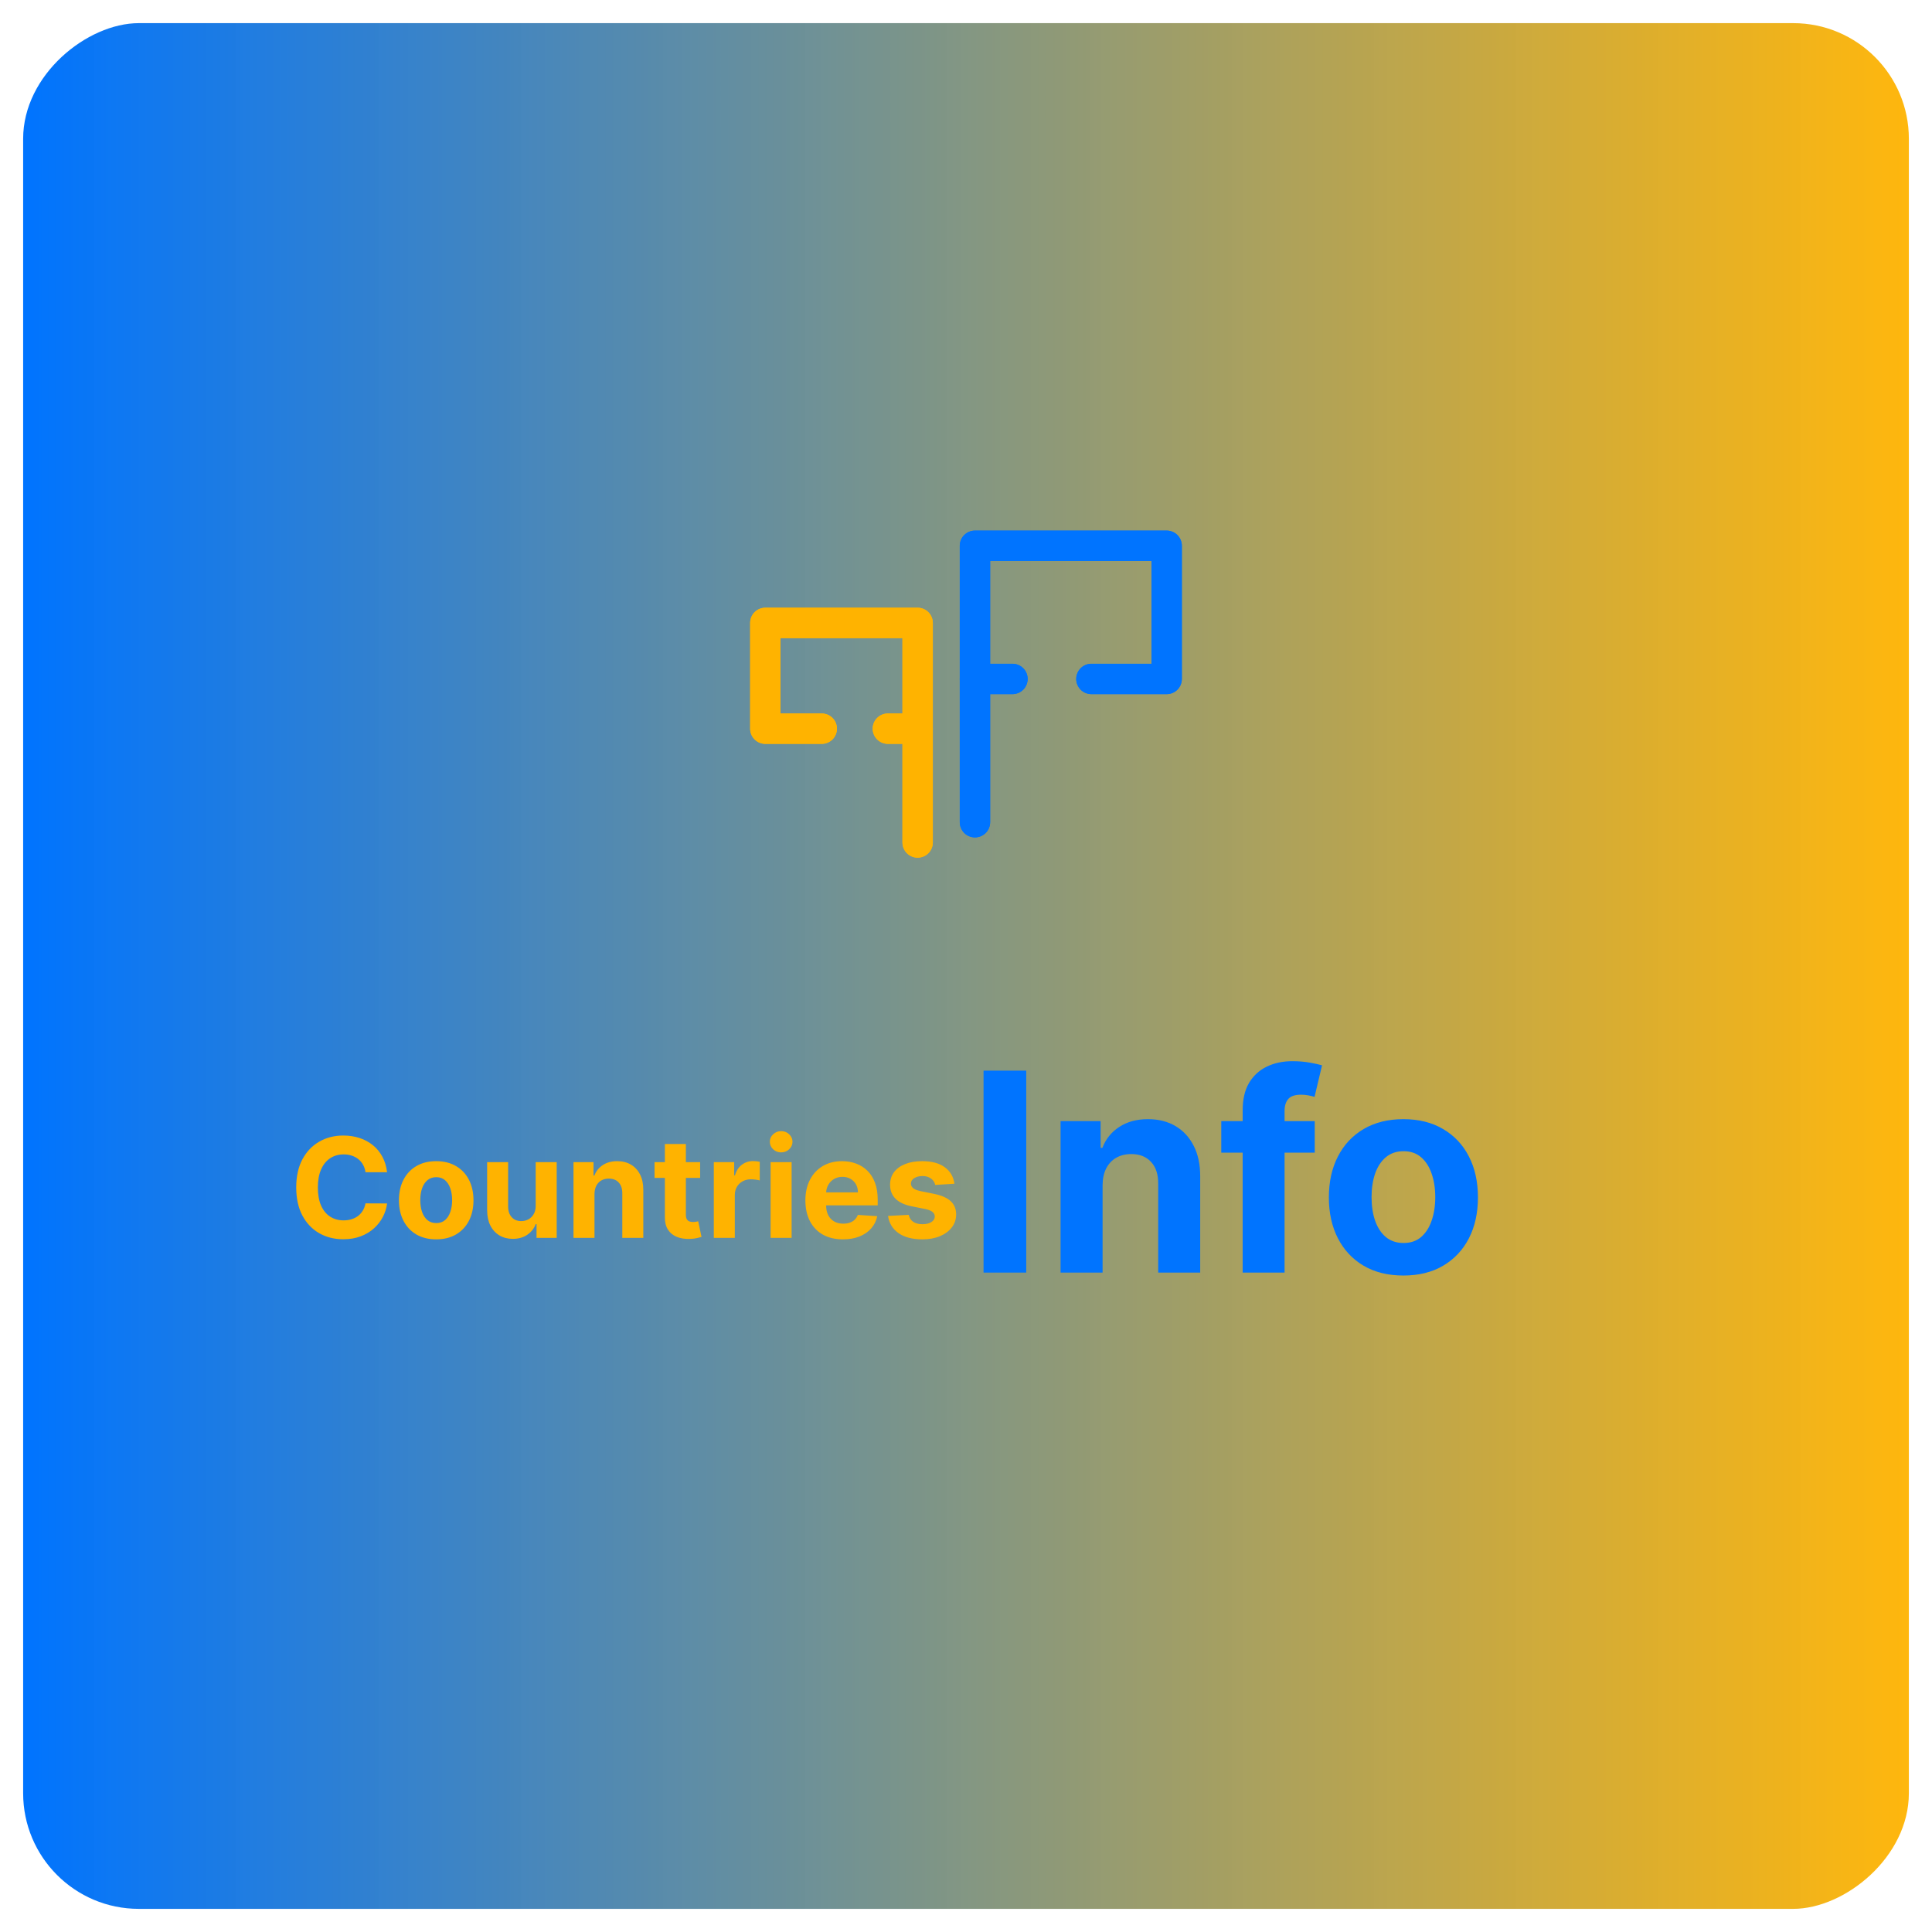 <svg width="334" height="334" viewBox="0 0 334 334" fill="none" xmlns="http://www.w3.org/2000/svg">
<g filter="url(#filter0_f_21_283)">
<rect x="4" y="330" width="326" height="326" rx="20" transform="rotate(-90 4 330)" fill="url(#paint0_linear_21_283)"/>
</g>
<path d="M201.689 120H188.682C187.986 120 187.319 119.723 186.826 119.231C186.334 118.739 186.057 118.071 186.057 117.375C186.057 116.679 186.334 116.011 186.826 115.519C187.319 115.027 187.986 114.75 188.682 114.75H199.064V96.979H171.174V114.75H175.032C175.729 114.75 176.396 115.027 176.889 115.519C177.381 116.011 177.657 116.679 177.657 117.375C177.657 118.071 177.381 118.739 176.889 119.231C176.396 119.723 175.729 120 175.032 120H168.549C167.853 120 167.185 119.723 166.693 119.231C166.2 118.739 165.924 118.071 165.924 117.375V94.354C165.924 93.658 166.2 92.99 166.693 92.498C167.185 92.005 167.853 91.729 168.549 91.729H201.689C202.386 91.729 203.053 92.005 203.545 92.498C204.038 92.99 204.314 93.658 204.314 94.354V117.375C204.314 118.071 204.038 118.739 203.545 119.231C203.053 119.723 202.386 120 201.689 120Z" fill="#0074FF"/>
<path d="M168.549 144.767C167.853 144.767 167.185 144.49 166.693 143.998C166.2 143.506 165.924 142.838 165.924 142.142V117.375C165.924 116.679 166.2 116.011 166.693 115.519C167.185 115.027 167.853 114.75 168.549 114.75C169.245 114.75 169.913 115.027 170.405 115.519C170.897 116.011 171.174 116.679 171.174 117.375V142.142C171.174 142.838 170.897 143.506 170.405 143.998C169.913 144.49 169.245 144.767 168.549 144.767Z" fill="#0074FF"/>
<path d="M158.639 128.597H153.494C152.798 128.597 152.131 128.32 151.638 127.828C151.146 127.336 150.869 126.668 150.869 125.972C150.869 125.276 151.146 124.608 151.638 124.116C152.131 123.623 152.798 123.347 153.494 123.347H156.014V110.314H134.936V123.347H142.063C142.759 123.347 143.426 123.623 143.919 124.116C144.411 124.608 144.688 125.276 144.688 125.972C144.688 126.668 144.411 127.336 143.919 127.828C143.426 128.32 142.759 128.597 142.063 128.597H132.311C131.614 128.597 130.947 128.32 130.455 127.828C129.962 127.336 129.686 126.668 129.686 125.972V107.689C129.686 106.993 129.962 106.325 130.455 105.833C130.947 105.34 131.614 105.064 132.311 105.064H158.639C159.336 105.064 160.003 105.34 160.496 105.833C160.988 106.325 161.264 106.993 161.264 107.689V125.972C161.264 126.668 160.988 127.336 160.496 127.828C160.003 128.32 159.336 128.597 158.639 128.597Z" fill="#FFB300"/>
<path d="M158.639 148.271C157.943 148.271 157.276 147.995 156.783 147.502C156.291 147.01 156.014 146.342 156.014 145.646V125.959C156.014 125.263 156.291 124.595 156.783 124.103C157.276 123.61 157.943 123.334 158.639 123.334C159.336 123.334 160.003 123.61 160.496 124.103C160.988 124.595 161.264 125.263 161.264 125.959V145.646C161.264 146.342 160.988 147.01 160.496 147.502C160.003 147.995 159.336 148.271 158.639 148.271Z" fill="#FFB300"/>
<path d="M201.689 120H188.683C187.986 120 187.319 119.723 186.826 119.231C186.334 118.739 186.058 118.071 186.058 117.375C186.058 116.679 186.334 116.011 186.826 115.519C187.319 115.027 187.986 114.75 188.683 114.75H199.064V96.979H171.174V114.75H175.033C175.729 114.75 176.396 115.027 176.889 115.519C177.381 116.011 177.658 116.679 177.658 117.375C177.658 118.071 177.381 118.739 176.889 119.231C176.396 119.723 175.729 120 175.033 120H168.549C167.853 120 167.185 119.723 166.693 119.231C166.2 118.739 165.924 118.071 165.924 117.375V94.354C165.924 93.658 166.2 92.99 166.693 92.498C167.185 92.005 167.853 91.729 168.549 91.729H201.689C202.386 91.729 203.053 92.005 203.546 92.498C204.038 92.99 204.314 93.658 204.314 94.354V117.375C204.314 118.071 204.038 118.739 203.546 119.231C203.053 119.723 202.386 120 201.689 120Z" fill="#0074FF"/>
<path d="M168.549 144.767C167.853 144.767 167.185 144.49 166.693 143.998C166.2 143.506 165.924 142.838 165.924 142.142V117.375C165.924 116.679 166.2 116.011 166.693 115.519C167.185 115.027 167.853 114.75 168.549 114.75C169.245 114.75 169.913 115.027 170.405 115.519C170.897 116.011 171.174 116.679 171.174 117.375V142.142C171.174 142.838 170.897 143.506 170.405 143.998C169.913 144.49 169.245 144.767 168.549 144.767Z" fill="#0074FF"/>
<path d="M158.639 128.597H153.494C152.798 128.597 152.13 128.32 151.638 127.828C151.146 127.336 150.869 126.668 150.869 125.972C150.869 125.276 151.146 124.608 151.638 124.116C152.13 123.623 152.798 123.347 153.494 123.347H156.014V110.314H134.936V123.347H142.062C142.759 123.347 143.426 123.623 143.919 124.116C144.411 124.608 144.687 125.276 144.687 125.972C144.687 126.668 144.411 127.336 143.919 127.828C143.426 128.32 142.759 128.597 142.062 128.597H132.311C131.614 128.597 130.947 128.32 130.454 127.828C129.962 127.336 129.686 126.668 129.686 125.972V107.689C129.686 106.993 129.962 106.325 130.454 105.833C130.947 105.34 131.614 105.064 132.311 105.064H158.639C159.335 105.064 160.003 105.34 160.495 105.833C160.988 106.325 161.264 106.993 161.264 107.689V125.972C161.264 126.668 160.988 127.336 160.495 127.828C160.003 128.32 159.335 128.597 158.639 128.597Z" fill="#FFB300"/>
<path d="M158.639 148.271C157.943 148.271 157.276 147.995 156.783 147.502C156.291 147.01 156.014 146.342 156.014 145.646V125.959C156.014 125.263 156.291 124.595 156.783 124.103C157.276 123.61 157.943 123.334 158.639 123.334C159.336 123.334 160.003 123.61 160.496 124.103C160.988 124.595 161.264 125.263 161.264 125.959V145.646C161.264 146.342 160.988 147.01 160.496 147.502C160.003 147.995 159.336 148.271 158.639 148.271Z" fill="#FFB300"/>
<path d="M66.918 202.656H63.185C63.117 202.173 62.977 201.744 62.767 201.369C62.557 200.989 62.287 200.665 61.957 200.398C61.628 200.131 61.247 199.926 60.815 199.784C60.389 199.642 59.926 199.571 59.426 199.571C58.523 199.571 57.736 199.795 57.065 200.244C56.395 200.687 55.875 201.335 55.506 202.188C55.136 203.034 54.952 204.062 54.952 205.273C54.952 206.517 55.136 207.562 55.506 208.409C55.881 209.256 56.403 209.895 57.074 210.327C57.744 210.759 58.52 210.974 59.401 210.974C59.895 210.974 60.352 210.909 60.773 210.778C61.199 210.648 61.577 210.457 61.906 210.207C62.236 209.952 62.508 209.642 62.724 209.278C62.946 208.915 63.099 208.5 63.185 208.034L66.918 208.051C66.821 208.852 66.579 209.625 66.193 210.369C65.812 211.108 65.298 211.77 64.651 212.355C64.008 212.935 63.242 213.395 62.349 213.736C61.463 214.071 60.46 214.239 59.341 214.239C57.784 214.239 56.392 213.886 55.165 213.182C53.943 212.477 52.977 211.457 52.267 210.122C51.562 208.787 51.21 207.17 51.21 205.273C51.21 203.369 51.568 201.75 52.284 200.415C53 199.08 53.972 198.062 55.199 197.364C56.426 196.659 57.807 196.307 59.341 196.307C60.352 196.307 61.29 196.449 62.153 196.733C63.023 197.017 63.793 197.432 64.463 197.977C65.133 198.517 65.679 199.179 66.099 199.963C66.526 200.747 66.798 201.645 66.918 202.656ZM75.41 214.256C74.087 214.256 72.942 213.974 71.976 213.412C71.016 212.844 70.274 212.054 69.751 211.043C69.229 210.026 68.967 208.847 68.967 207.506C68.967 206.153 69.229 204.972 69.751 203.96C70.274 202.943 71.016 202.153 71.976 201.591C72.942 201.023 74.087 200.739 75.41 200.739C76.734 200.739 77.876 201.023 78.837 201.591C79.803 202.153 80.547 202.943 81.07 203.96C81.592 204.972 81.854 206.153 81.854 207.506C81.854 208.847 81.592 210.026 81.07 211.043C80.547 212.054 79.803 212.844 78.837 213.412C77.876 213.974 76.734 214.256 75.41 214.256ZM75.428 211.443C76.03 211.443 76.533 211.273 76.936 210.932C77.34 210.585 77.644 210.114 77.848 209.517C78.058 208.92 78.163 208.241 78.163 207.48C78.163 206.719 78.058 206.04 77.848 205.443C77.644 204.847 77.34 204.375 76.936 204.028C76.533 203.682 76.03 203.509 75.428 203.509C74.82 203.509 74.308 203.682 73.894 204.028C73.484 204.375 73.175 204.847 72.965 205.443C72.76 206.04 72.658 206.719 72.658 207.48C72.658 208.241 72.76 208.92 72.965 209.517C73.175 210.114 73.484 210.585 73.894 210.932C74.308 211.273 74.82 211.443 75.428 211.443ZM92.609 208.426V200.909H96.24V214H92.754V211.622H92.618C92.322 212.389 91.831 213.006 91.144 213.472C90.462 213.937 89.629 214.17 88.646 214.17C87.771 214.17 87.001 213.972 86.337 213.574C85.672 213.176 85.152 212.611 84.777 211.878C84.408 211.145 84.22 210.267 84.215 209.244V200.909H87.845V208.597C87.851 209.369 88.058 209.98 88.467 210.429C88.876 210.878 89.425 211.102 90.112 211.102C90.55 211.102 90.959 211.003 91.34 210.804C91.72 210.599 92.027 210.298 92.26 209.901C92.499 209.503 92.615 209.011 92.609 208.426ZM102.775 206.432V214H99.144V200.909H102.604V203.219H102.758C103.048 202.457 103.533 201.855 104.215 201.412C104.897 200.963 105.724 200.739 106.695 200.739C107.604 200.739 108.397 200.938 109.073 201.335C109.749 201.733 110.275 202.301 110.65 203.04C111.025 203.773 111.212 204.648 111.212 205.665V214H107.582V206.312C107.587 205.511 107.383 204.886 106.968 204.438C106.553 203.983 105.982 203.756 105.255 203.756C104.766 203.756 104.335 203.861 103.96 204.071C103.59 204.281 103.3 204.588 103.09 204.991C102.886 205.389 102.781 205.869 102.775 206.432ZM121.037 200.909V203.636H113.153V200.909H121.037ZM114.943 197.773H118.574V209.977C118.574 210.312 118.625 210.574 118.727 210.761C118.83 210.943 118.972 211.071 119.153 211.145C119.341 211.219 119.557 211.256 119.801 211.256C119.972 211.256 120.142 211.241 120.312 211.213C120.483 211.179 120.614 211.153 120.705 211.136L121.276 213.838C121.094 213.895 120.838 213.96 120.509 214.034C120.179 214.114 119.778 214.162 119.307 214.179C118.432 214.213 117.665 214.097 117.006 213.83C116.352 213.562 115.844 213.148 115.48 212.585C115.116 212.023 114.938 211.312 114.943 210.455V197.773ZM123.402 214V200.909H126.922V203.193H127.058C127.297 202.381 127.697 201.767 128.26 201.352C128.822 200.932 129.47 200.722 130.203 200.722C130.385 200.722 130.581 200.733 130.791 200.756C131.001 200.778 131.186 200.81 131.345 200.849V204.071C131.175 204.02 130.939 203.974 130.638 203.935C130.337 203.895 130.061 203.875 129.811 203.875C129.277 203.875 128.8 203.991 128.379 204.224C127.964 204.452 127.635 204.77 127.391 205.179C127.152 205.588 127.033 206.06 127.033 206.594V214H123.402ZM133.222 214V200.909H136.853V214H133.222ZM135.046 199.222C134.506 199.222 134.043 199.043 133.657 198.685C133.276 198.321 133.086 197.886 133.086 197.381C133.086 196.881 133.276 196.452 133.657 196.094C134.043 195.73 134.506 195.548 135.046 195.548C135.586 195.548 136.046 195.73 136.427 196.094C136.813 196.452 137.006 196.881 137.006 197.381C137.006 197.886 136.813 198.321 136.427 198.685C136.046 199.043 135.586 199.222 135.046 199.222ZM145.727 214.256C144.381 214.256 143.222 213.983 142.25 213.438C141.284 212.886 140.54 212.108 140.017 211.102C139.494 210.091 139.233 208.895 139.233 207.514C139.233 206.168 139.494 204.986 140.017 203.969C140.54 202.952 141.276 202.159 142.224 201.591C143.179 201.023 144.298 200.739 145.582 200.739C146.446 200.739 147.25 200.878 147.994 201.156C148.744 201.429 149.398 201.841 149.955 202.392C150.517 202.943 150.955 203.636 151.267 204.472C151.58 205.301 151.736 206.273 151.736 207.386V208.384H140.682V206.134H148.318C148.318 205.611 148.205 205.148 147.977 204.744C147.75 204.341 147.435 204.026 147.031 203.798C146.634 203.565 146.17 203.449 145.642 203.449C145.091 203.449 144.602 203.577 144.176 203.832C143.756 204.082 143.426 204.42 143.188 204.847C142.949 205.267 142.827 205.736 142.821 206.253V208.392C142.821 209.04 142.94 209.599 143.179 210.071C143.423 210.543 143.767 210.906 144.21 211.162C144.653 211.418 145.179 211.545 145.787 211.545C146.19 211.545 146.56 211.489 146.895 211.375C147.23 211.261 147.517 211.091 147.756 210.864C147.994 210.636 148.176 210.358 148.301 210.028L151.659 210.25C151.489 211.057 151.139 211.761 150.611 212.364C150.088 212.96 149.412 213.426 148.582 213.761C147.759 214.091 146.807 214.256 145.727 214.256ZM164.997 204.642L161.673 204.847C161.616 204.562 161.494 204.307 161.307 204.08C161.119 203.847 160.872 203.662 160.565 203.526C160.264 203.384 159.903 203.312 159.483 203.312C158.92 203.312 158.446 203.432 158.06 203.67C157.673 203.903 157.48 204.216 157.48 204.608C157.48 204.92 157.605 205.185 157.855 205.401C158.105 205.616 158.534 205.79 159.142 205.92L161.511 206.398C162.784 206.659 163.733 207.08 164.358 207.659C164.983 208.239 165.295 209 165.295 209.943C165.295 210.801 165.043 211.554 164.537 212.202C164.037 212.849 163.349 213.355 162.474 213.719C161.605 214.077 160.602 214.256 159.466 214.256C157.733 214.256 156.352 213.895 155.324 213.173C154.301 212.446 153.702 211.457 153.526 210.207L157.097 210.02C157.205 210.548 157.466 210.952 157.881 211.23C158.295 211.503 158.827 211.639 159.474 211.639C160.111 211.639 160.622 211.517 161.009 211.273C161.401 211.023 161.599 210.702 161.605 210.31C161.599 209.98 161.46 209.71 161.188 209.5C160.915 209.284 160.494 209.119 159.926 209.006L157.659 208.554C156.381 208.298 155.429 207.855 154.804 207.224C154.185 206.594 153.875 205.79 153.875 204.812C153.875 203.972 154.102 203.247 154.557 202.639C155.017 202.031 155.662 201.562 156.491 201.233C157.327 200.903 158.304 200.739 159.423 200.739C161.077 200.739 162.378 201.088 163.327 201.787C164.281 202.486 164.838 203.437 164.997 204.642Z" fill="#FFB300"/>
<path d="M177.415 185.091V220H170.034V185.091H177.415ZM190.612 204.864V220H183.351V193.818H190.271V198.438H190.578C191.158 196.915 192.129 195.71 193.493 194.824C194.857 193.926 196.51 193.477 198.453 193.477C200.271 193.477 201.857 193.875 203.209 194.67C204.561 195.466 205.612 196.602 206.362 198.08C207.112 199.545 207.487 201.295 207.487 203.33V220H200.226V204.625C200.237 203.023 199.828 201.773 198.999 200.875C198.169 199.966 197.027 199.511 195.572 199.511C194.595 199.511 193.732 199.722 192.982 200.142C192.243 200.562 191.663 201.176 191.243 201.983C190.834 202.778 190.624 203.739 190.612 204.864ZM227.29 193.818V199.273H211.131V193.818H227.29ZM214.83 220V191.926C214.83 190.028 215.199 188.455 215.938 187.205C216.688 185.955 217.71 185.017 219.006 184.392C220.301 183.767 221.773 183.455 223.42 183.455C224.534 183.455 225.551 183.54 226.472 183.71C227.403 183.881 228.097 184.034 228.551 184.17L227.256 189.625C226.972 189.534 226.619 189.449 226.199 189.369C225.79 189.29 225.369 189.25 224.938 189.25C223.869 189.25 223.125 189.5 222.705 190C222.284 190.489 222.074 191.176 222.074 192.062V220H214.83ZM242.618 220.511C239.97 220.511 237.68 219.949 235.749 218.824C233.828 217.687 232.345 216.108 231.3 214.085C230.254 212.051 229.732 209.693 229.732 207.011C229.732 204.307 230.254 201.943 231.3 199.92C232.345 197.886 233.828 196.307 235.749 195.182C237.68 194.045 239.97 193.477 242.618 193.477C245.266 193.477 247.55 194.045 249.47 195.182C251.402 196.307 252.891 197.886 253.936 199.92C254.982 201.943 255.504 204.307 255.504 207.011C255.504 209.693 254.982 212.051 253.936 214.085C252.891 216.108 251.402 217.687 249.47 218.824C247.55 219.949 245.266 220.511 242.618 220.511ZM242.652 214.886C243.857 214.886 244.862 214.545 245.669 213.864C246.476 213.17 247.084 212.227 247.493 211.034C247.913 209.841 248.124 208.483 248.124 206.96C248.124 205.438 247.913 204.08 247.493 202.886C247.084 201.693 246.476 200.75 245.669 200.057C244.862 199.364 243.857 199.017 242.652 199.017C241.436 199.017 240.413 199.364 239.584 200.057C238.766 200.75 238.146 201.693 237.726 202.886C237.317 204.08 237.112 205.438 237.112 206.96C237.112 208.483 237.317 209.841 237.726 211.034C238.146 212.227 238.766 213.17 239.584 213.864C240.413 214.545 241.436 214.886 242.652 214.886Z" fill="#0074FF"/>
<defs>
<filter id="filter0_f_21_283" x="0" y="0" width="334" height="334" filterUnits="userSpaceOnUse" color-interpolation-filters="sRGB">
<feFlood flood-opacity="0" result="BackgroundImageFix"/>
<feBlend mode="normal" in="SourceGraphic" in2="BackgroundImageFix" result="shape"/>
<feGaussianBlur stdDeviation="2" result="effect1_foregroundBlur_21_283"/>
</filter>
<linearGradient id="paint0_linear_21_283" x1="167" y1="330" x2="167" y2="656" gradientUnits="userSpaceOnUse">
<stop stop-color="#0074FF"/>
<stop offset="1" stop-color="#FFB300" stop-opacity="0.948"/>
</linearGradient>
</defs>
</svg>
